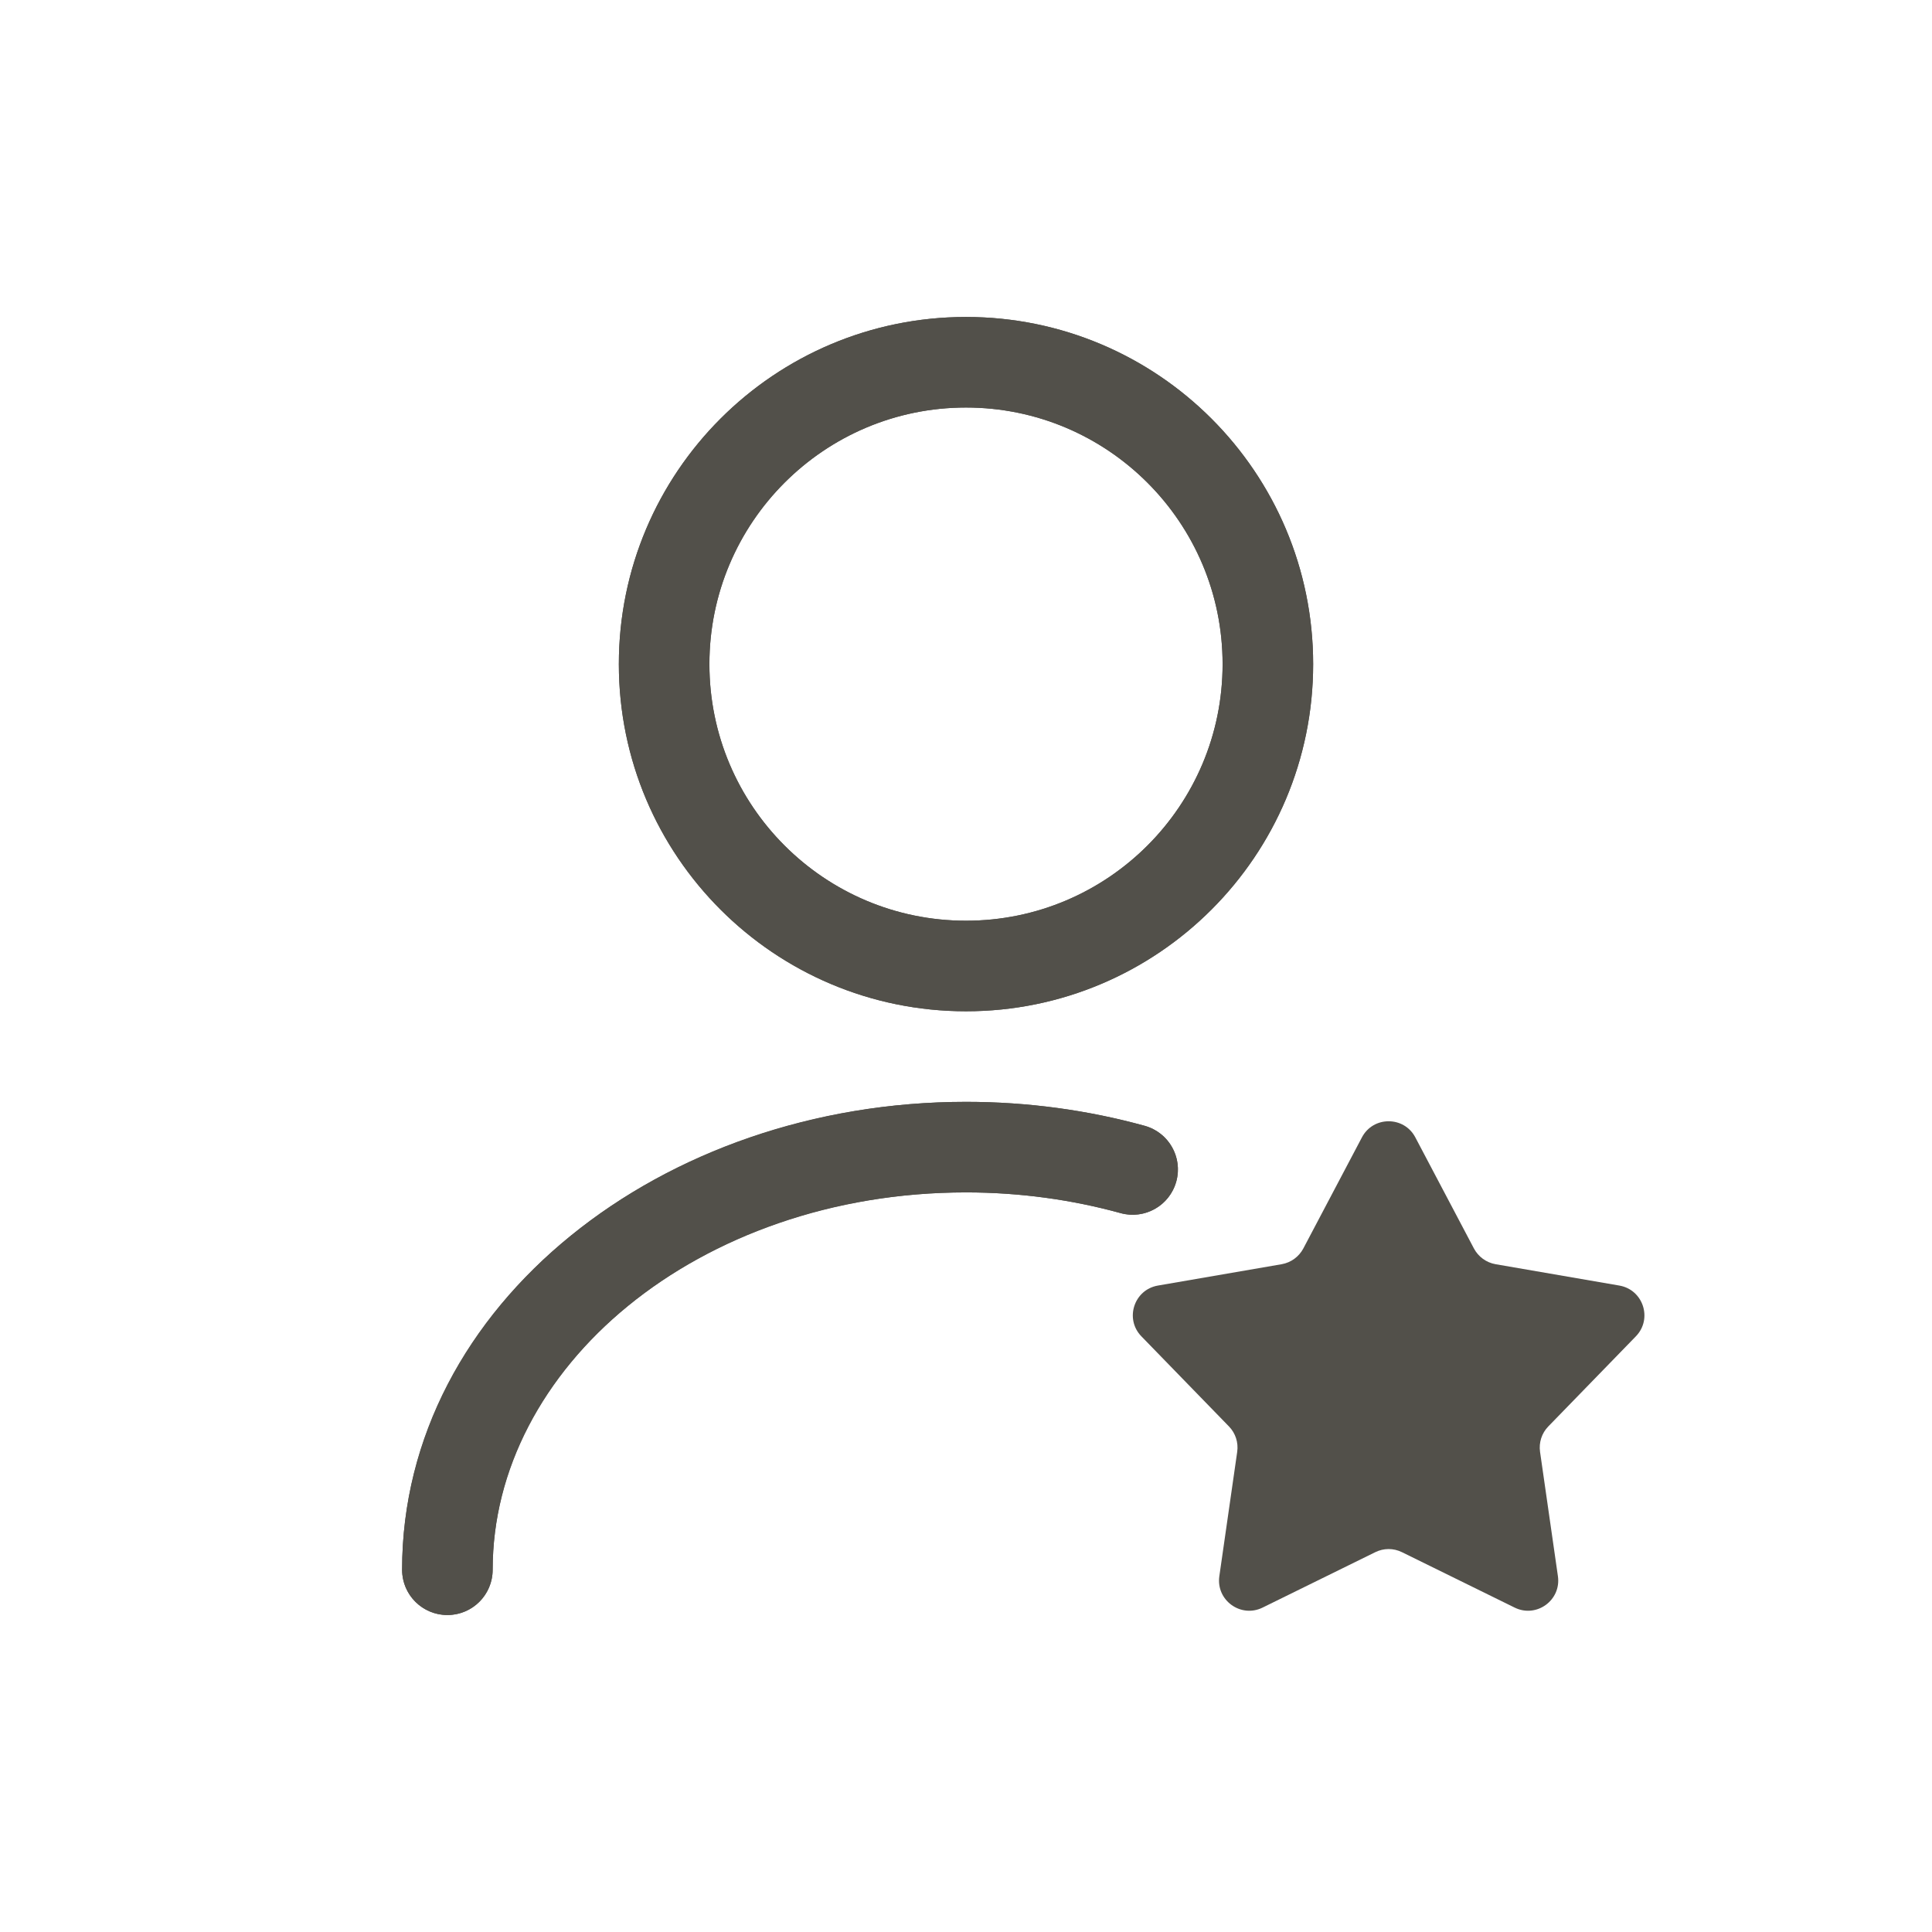 <svg width="32" height="32" viewBox="0 0 32 32" fill="none" xmlns="http://www.w3.org/2000/svg">
<path d="M16 16C18.761 16 21 13.761 21 11C21 8.239 18.761 6 16 6C13.239 6 11 8.239 11 11C11 13.761 13.239 16 16 16Z" stroke="#52504A" stroke-width="1.5" stroke-linecap="round" stroke-linejoin="round"/>
<path d="M7.41 26C7.41 22.13 11.26 19 16 19C16.96 19 17.89 19.13 18.76 19.37" stroke="#52504A" stroke-width="1.5" stroke-linecap="round" stroke-linejoin="round"/>
<path fill-rule="evenodd" clip-rule="evenodd" d="M16 6.75C13.653 6.75 11.75 8.653 11.75 11C11.75 13.347 13.653 15.25 16 15.25C18.347 15.25 20.25 13.347 20.25 11C20.25 8.653 18.347 6.75 16 6.75ZM10.25 11C10.25 7.824 12.824 5.25 16 5.25C19.176 5.25 21.75 7.824 21.75 11C21.75 14.176 19.176 16.75 16 16.75C12.824 16.75 10.25 14.176 10.25 11Z" fill="#52504A"/>
<path fill-rule="evenodd" clip-rule="evenodd" d="M16 19.75C11.523 19.75 8.16 22.681 8.16 26C8.16 26.414 7.824 26.75 7.41 26.75C6.996 26.75 6.66 26.414 6.66 26C6.66 21.579 10.997 18.25 16 18.25C17.028 18.25 18.025 18.389 18.96 18.647C19.359 18.757 19.593 19.17 19.483 19.569C19.373 19.969 18.96 20.203 18.561 20.093C17.756 19.871 16.893 19.75 16 19.75Z" fill="#52504A"/>
<path d="M22.558 18.838C22.745 18.483 23.255 18.483 23.442 18.838L24.413 20.679C24.486 20.816 24.618 20.912 24.77 20.939L26.822 21.293C27.218 21.362 27.375 21.846 27.095 22.134L25.644 23.627C25.536 23.738 25.486 23.893 25.508 24.047L25.804 26.107C25.861 26.505 25.449 26.804 25.088 26.627L23.221 25.709C23.081 25.64 22.919 25.64 22.779 25.709L20.912 26.627C20.551 26.804 20.139 26.505 20.196 26.107L20.492 24.047C20.514 23.893 20.464 23.738 20.356 23.627L18.905 22.134C18.625 21.846 18.782 21.362 19.178 21.293L21.23 20.939C21.382 20.912 21.514 20.816 21.587 20.679L22.558 18.838Z" fill="#52504A"/>
</svg>
